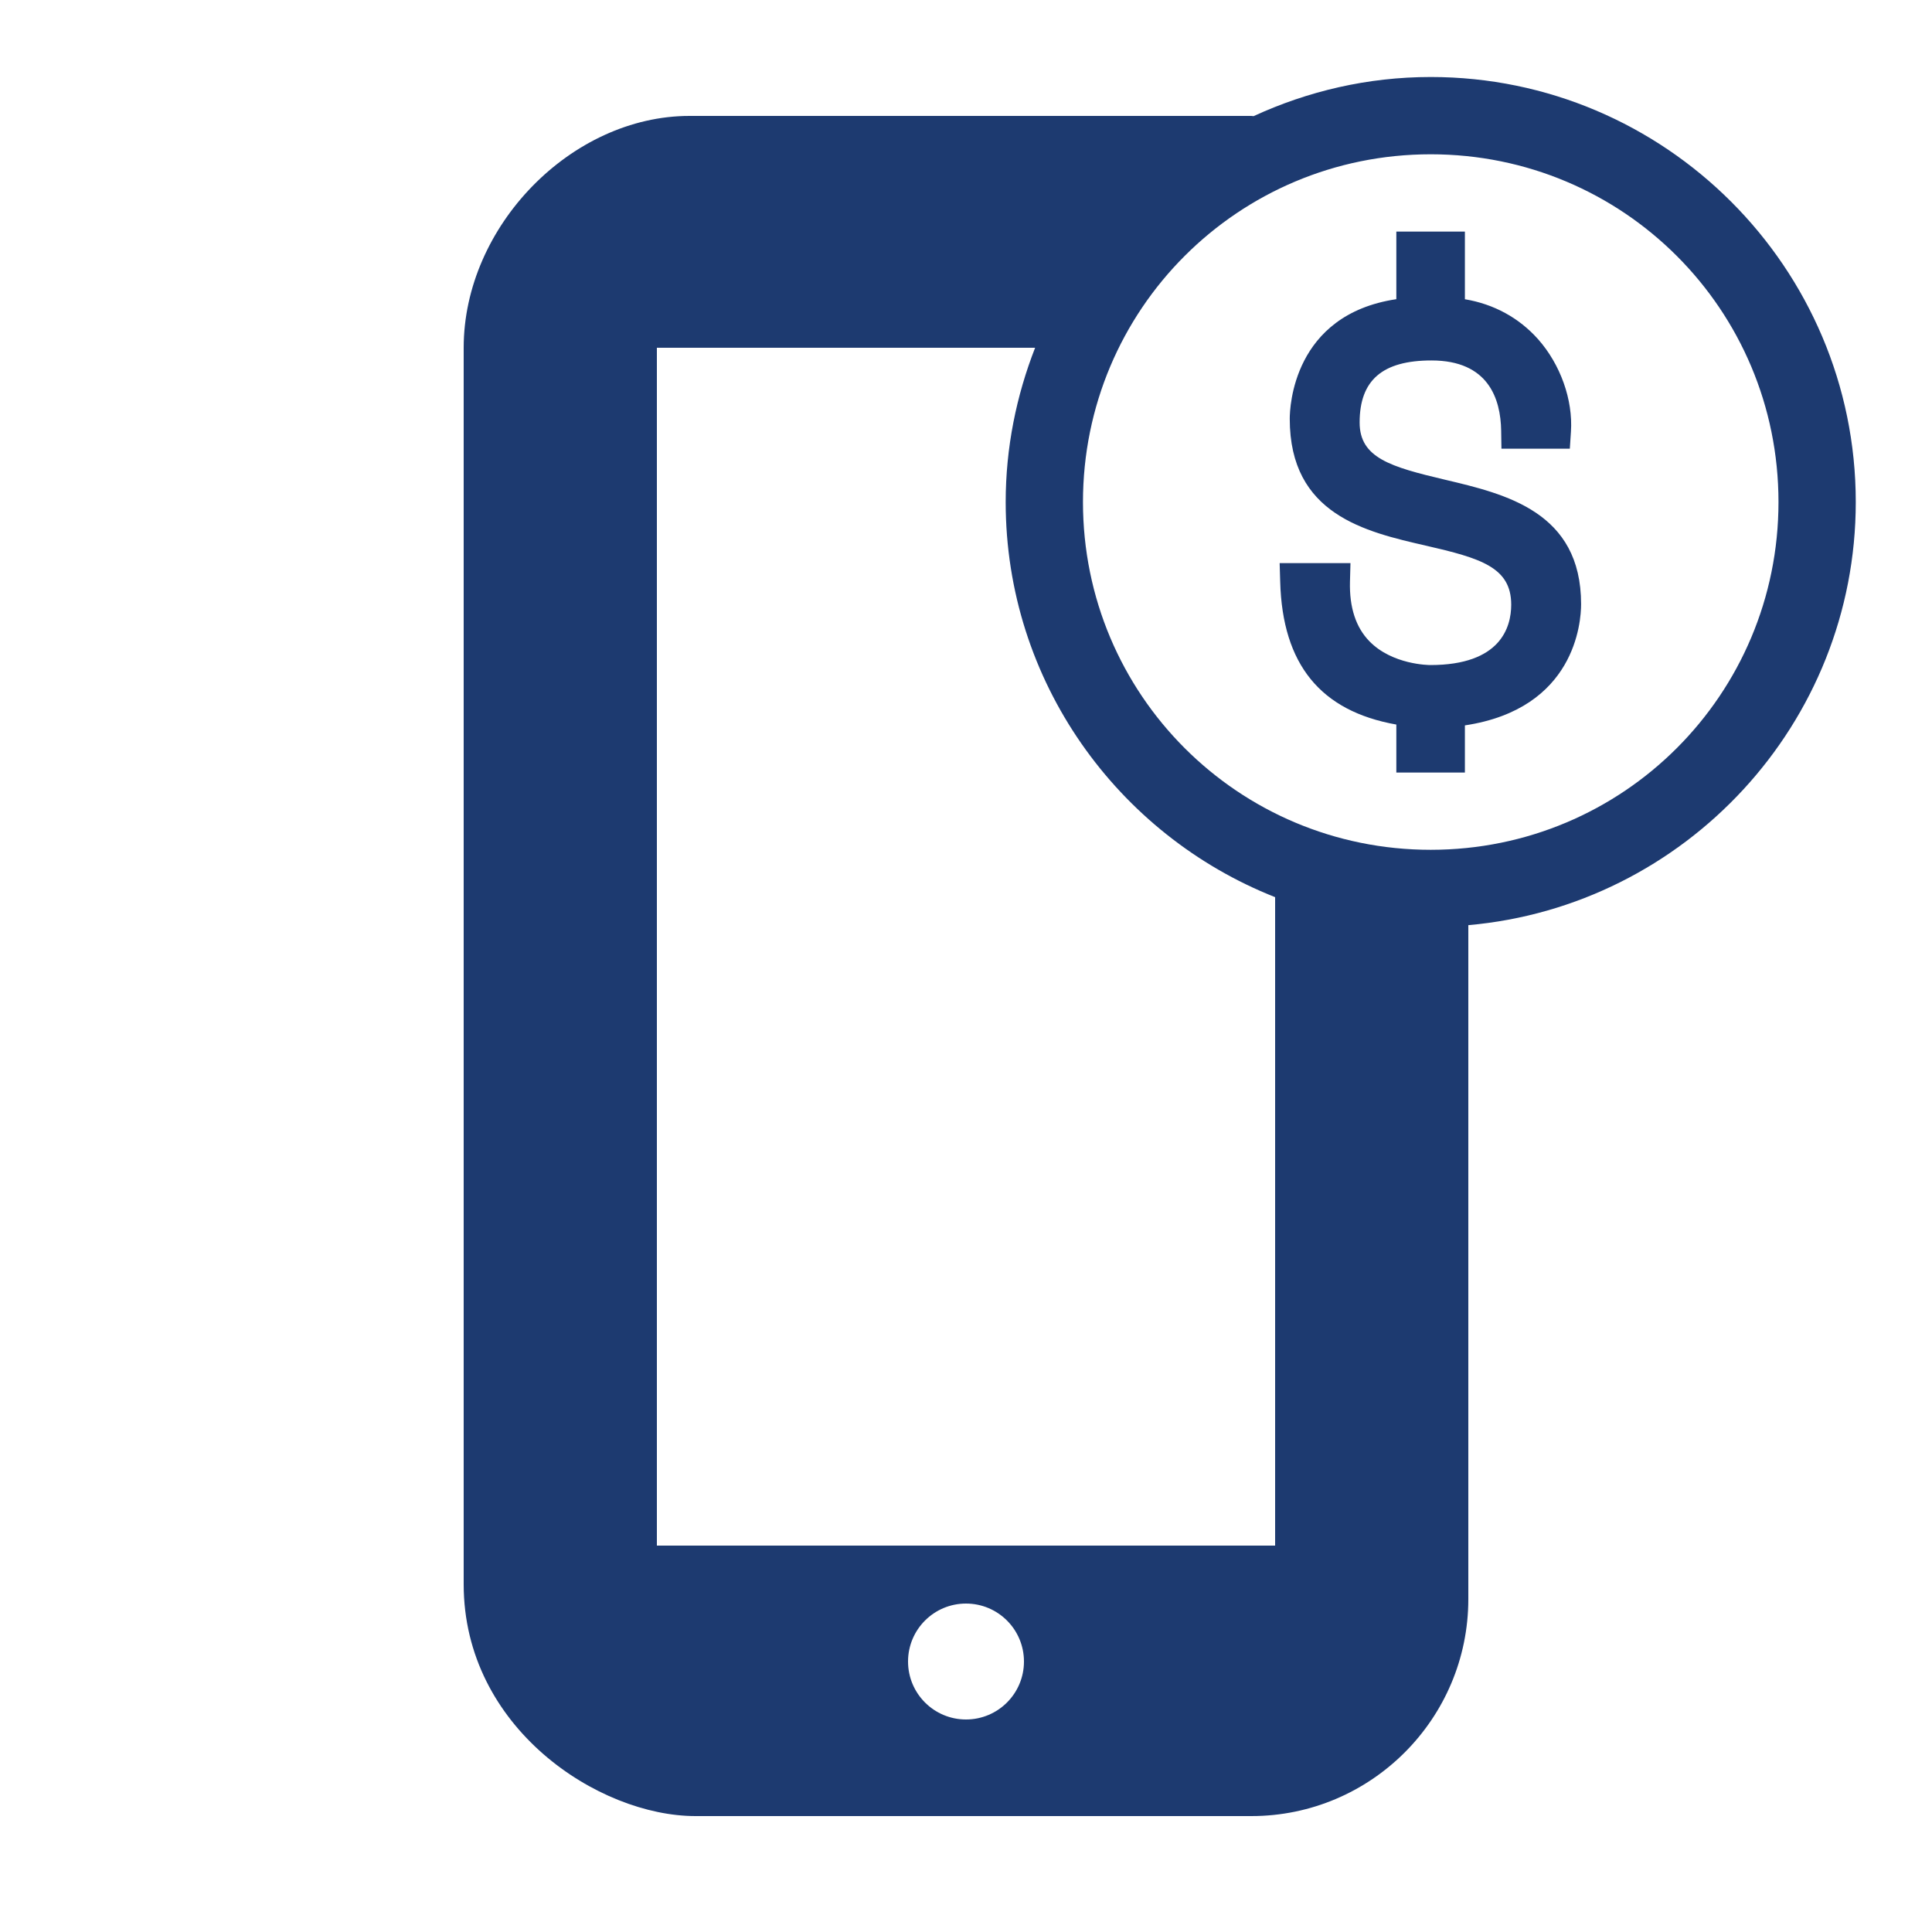 <svg width="35" height="35" viewBox="0 0 35 35" fill="none" xmlns="http://www.w3.org/2000/svg">
<path d="M25.919 1.395C24.773 1.395 23.689 1.653 22.71 2.104C22.696 2.104 22.683 2.1 22.669 2.1H12.492C10.35 2.1 8.4 4.101 8.4 6.3V28.7C8.4 31.303 10.846 32.9 12.6 32.9H22.669C24.837 32.9 26.6 31.137 26.6 28.969V16.76C30.526 16.414 33.619 13.109 33.619 9.095C33.619 4.85 30.163 1.395 25.919 1.395ZM25.919 2.795C29.407 2.795 32.219 5.607 32.219 9.095C32.219 12.582 29.407 15.395 25.919 15.395C22.431 15.395 19.619 12.582 19.619 9.095C19.619 5.607 22.431 2.795 25.919 2.795ZM25.296 4.195V5.42C23.42 5.7 23.365 7.388 23.365 7.587C23.365 9.32 24.732 9.633 25.832 9.885C26.819 10.112 27.377 10.274 27.377 10.954C27.377 11.362 27.186 12.048 25.912 12.048C25.884 12.048 25.223 12.043 24.808 11.617C24.563 11.366 24.444 11.004 24.456 10.54L24.465 10.201H23.182L23.192 10.54C23.233 12.035 23.922 12.883 25.296 13.126V13.995H26.538V13.141C28.538 12.84 28.643 11.266 28.643 10.944C28.643 9.271 27.276 8.95 26.176 8.69C25.189 8.457 24.631 8.294 24.631 7.654C24.631 6.887 25.044 6.53 25.933 6.53C26.962 6.53 27.186 7.222 27.195 7.803L27.2 8.128H28.439L28.459 7.82C28.498 7.244 28.269 6.601 27.862 6.143C27.517 5.757 27.063 5.509 26.538 5.421V4.195H25.296ZM11.9 6.3H18.752C18.413 7.168 18.219 8.108 18.219 9.095C18.219 12.344 20.247 15.125 23.1 16.253V28H11.9V6.3ZM17.5 29.05C18.08 29.05 18.55 29.52 18.55 30.1C18.55 30.68 18.08 31.15 17.5 31.15C16.92 31.15 16.45 30.68 16.45 30.1C16.45 29.52 16.92 29.05 17.5 29.05Z" fill="#1D3A70"/>
</svg>
